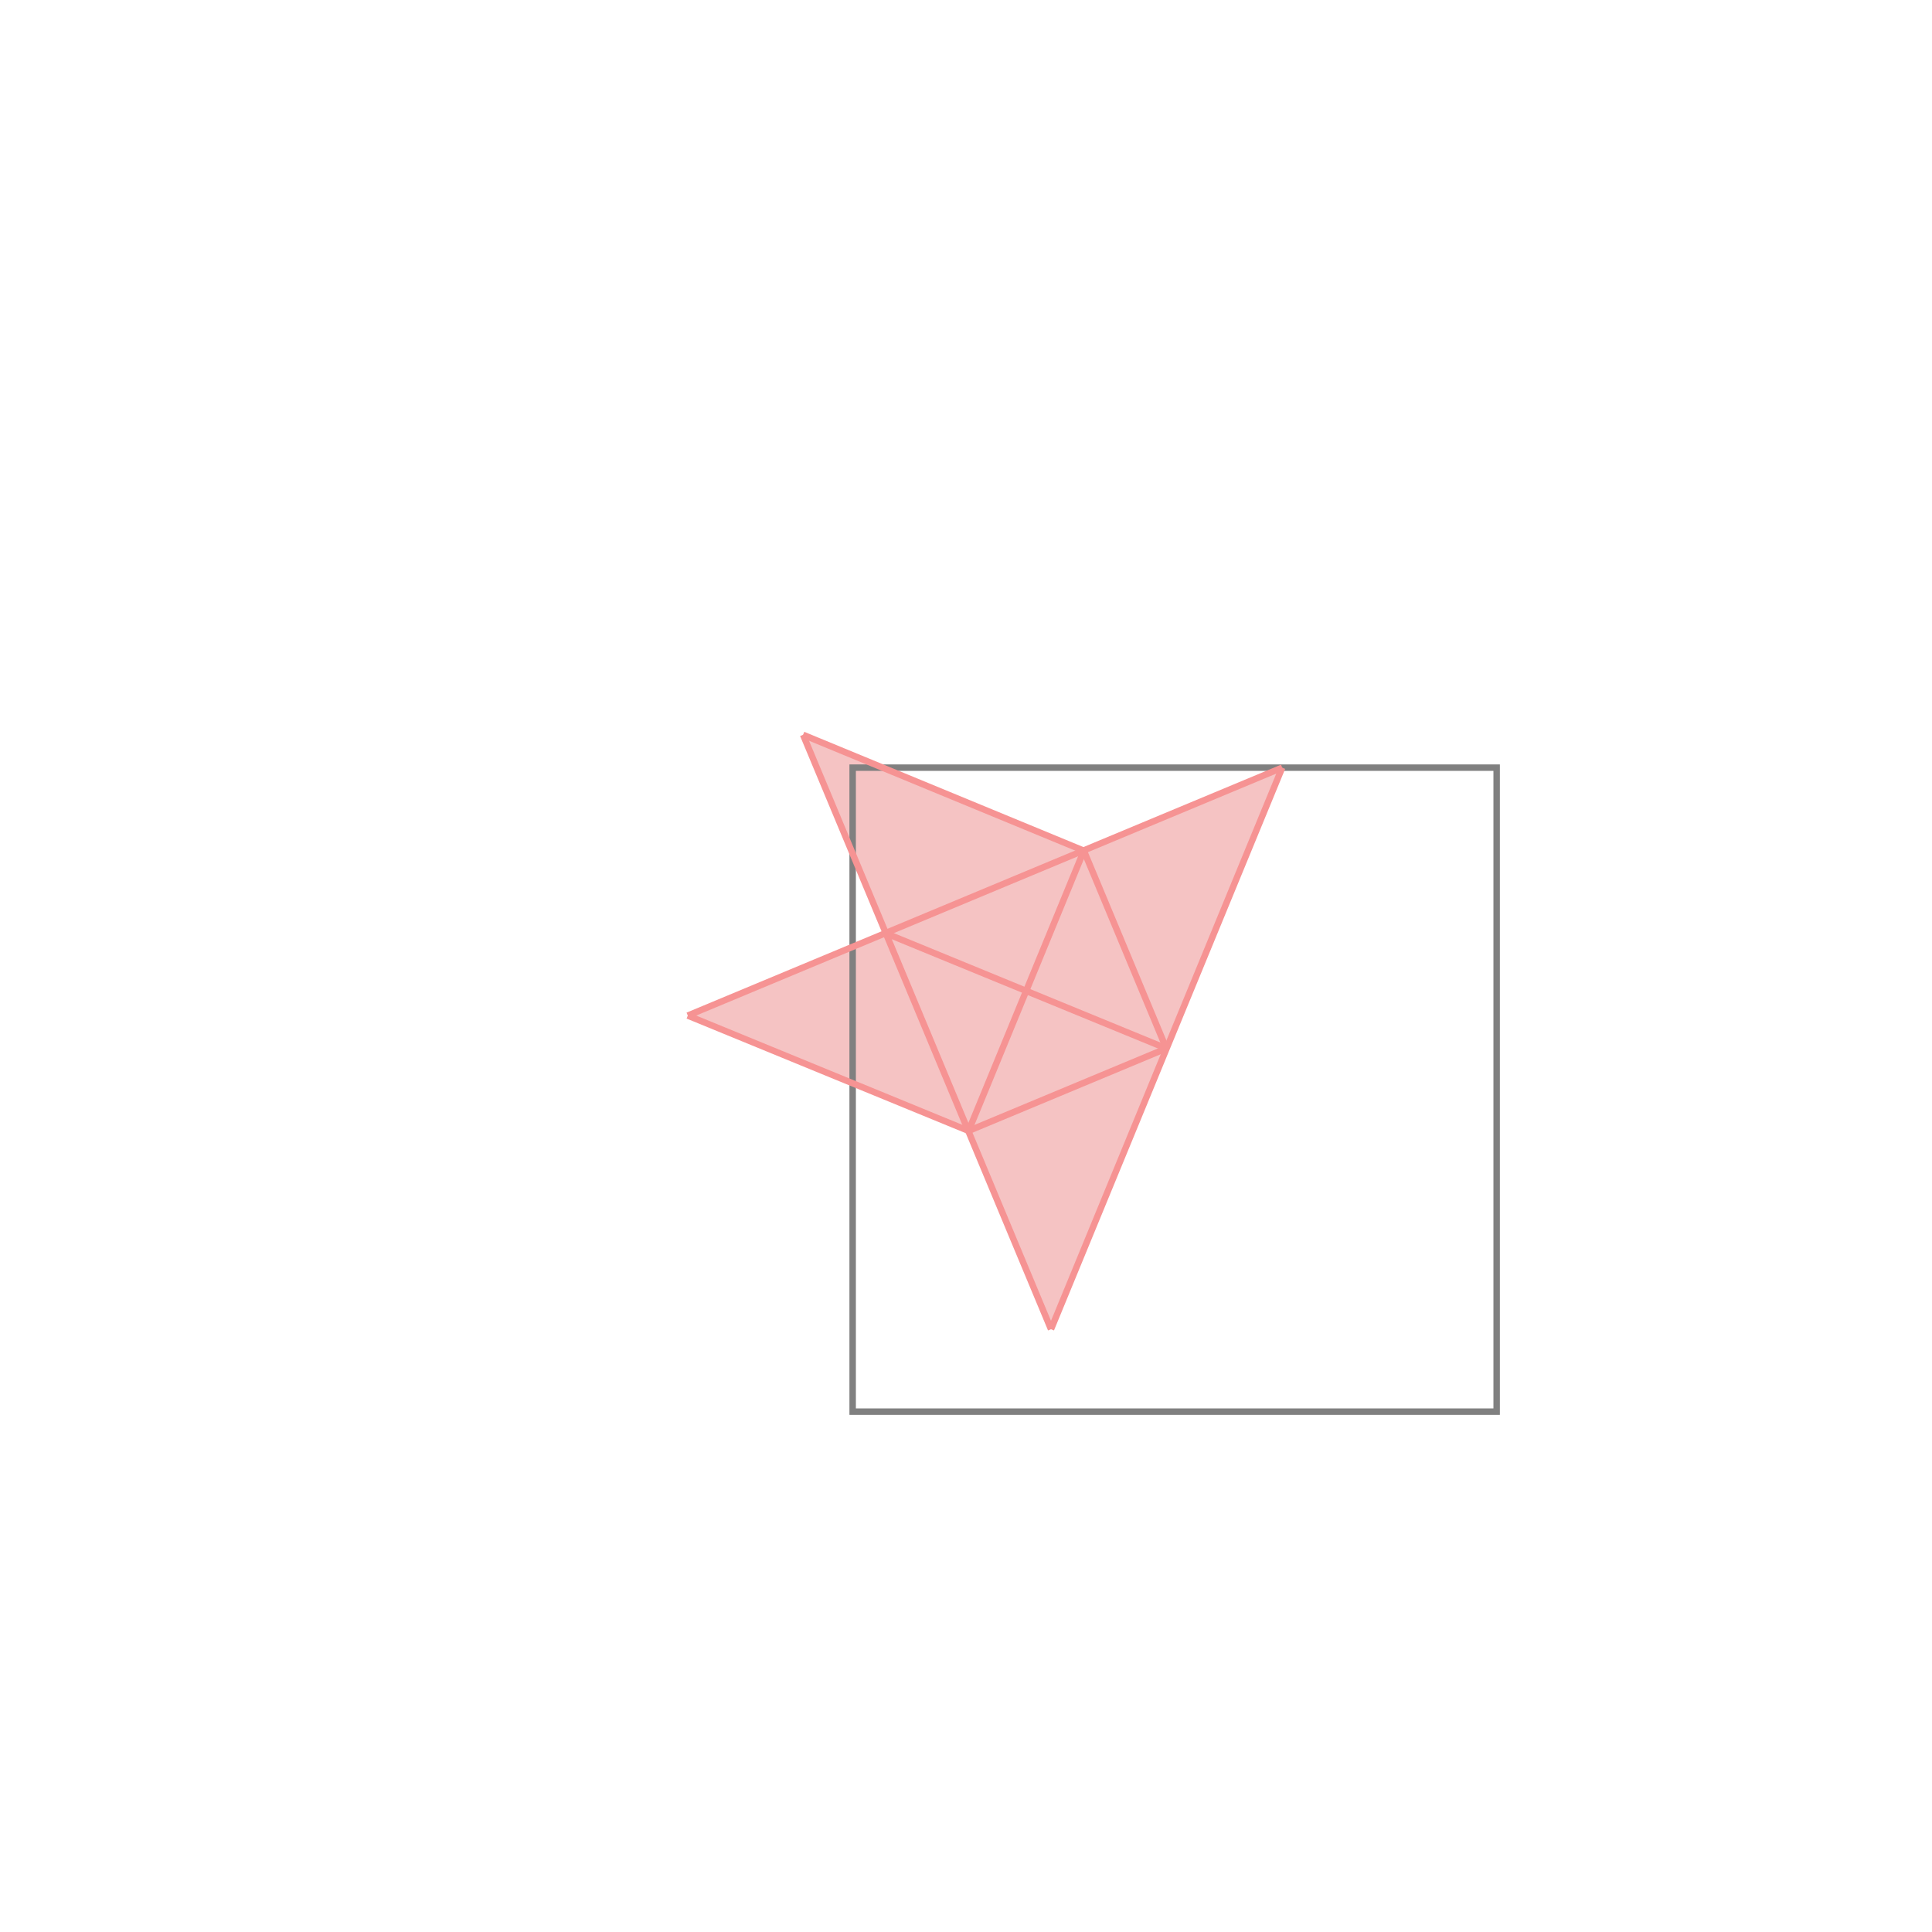 <svg xmlns="http://www.w3.org/2000/svg" viewBox="-1.5 -1.5 3 3">
<g transform="scale(1, -1)">
<path d="M0.132 -0.564 L0.491 0.308 L0.183 0.179 L-0.253 0.359 L-0.125 0.051 L-0.432 -0.077 L0.004 -0.256 z " fill="rgb(245,195,195)" />
<path d="M-0.176 -0.692 L0.824 -0.692 L0.824 0.308 L-0.176 0.308  z" fill="none" stroke="rgb(128,128,128)" stroke-width="0.01" />
<line x1="0.132" y1="-0.564" x2="0.491" y2="0.308" style="stroke:rgb(246,147,147);stroke-width:0.01" />
<line x1="0.004" y1="-0.256" x2="0.183" y2="0.179" style="stroke:rgb(246,147,147);stroke-width:0.01" />
<line x1="0.132" y1="-0.564" x2="-0.253" y2="0.359" style="stroke:rgb(246,147,147);stroke-width:0.01" />
<line x1="0.311" y1="-0.128" x2="0.183" y2="0.179" style="stroke:rgb(246,147,147);stroke-width:0.01" />
<line x1="0.004" y1="-0.256" x2="0.311" y2="-0.128" style="stroke:rgb(246,147,147);stroke-width:0.01" />
<line x1="0.004" y1="-0.256" x2="-0.432" y2="-0.077" style="stroke:rgb(246,147,147);stroke-width:0.01" />
<line x1="-0.432" y1="-0.077" x2="0.491" y2="0.308" style="stroke:rgb(246,147,147);stroke-width:0.01" />
<line x1="0.311" y1="-0.128" x2="-0.125" y2="0.051" style="stroke:rgb(246,147,147);stroke-width:0.01" />
<line x1="0.183" y1="0.179" x2="-0.253" y2="0.359" style="stroke:rgb(246,147,147);stroke-width:0.01" />
</g>
</svg>
